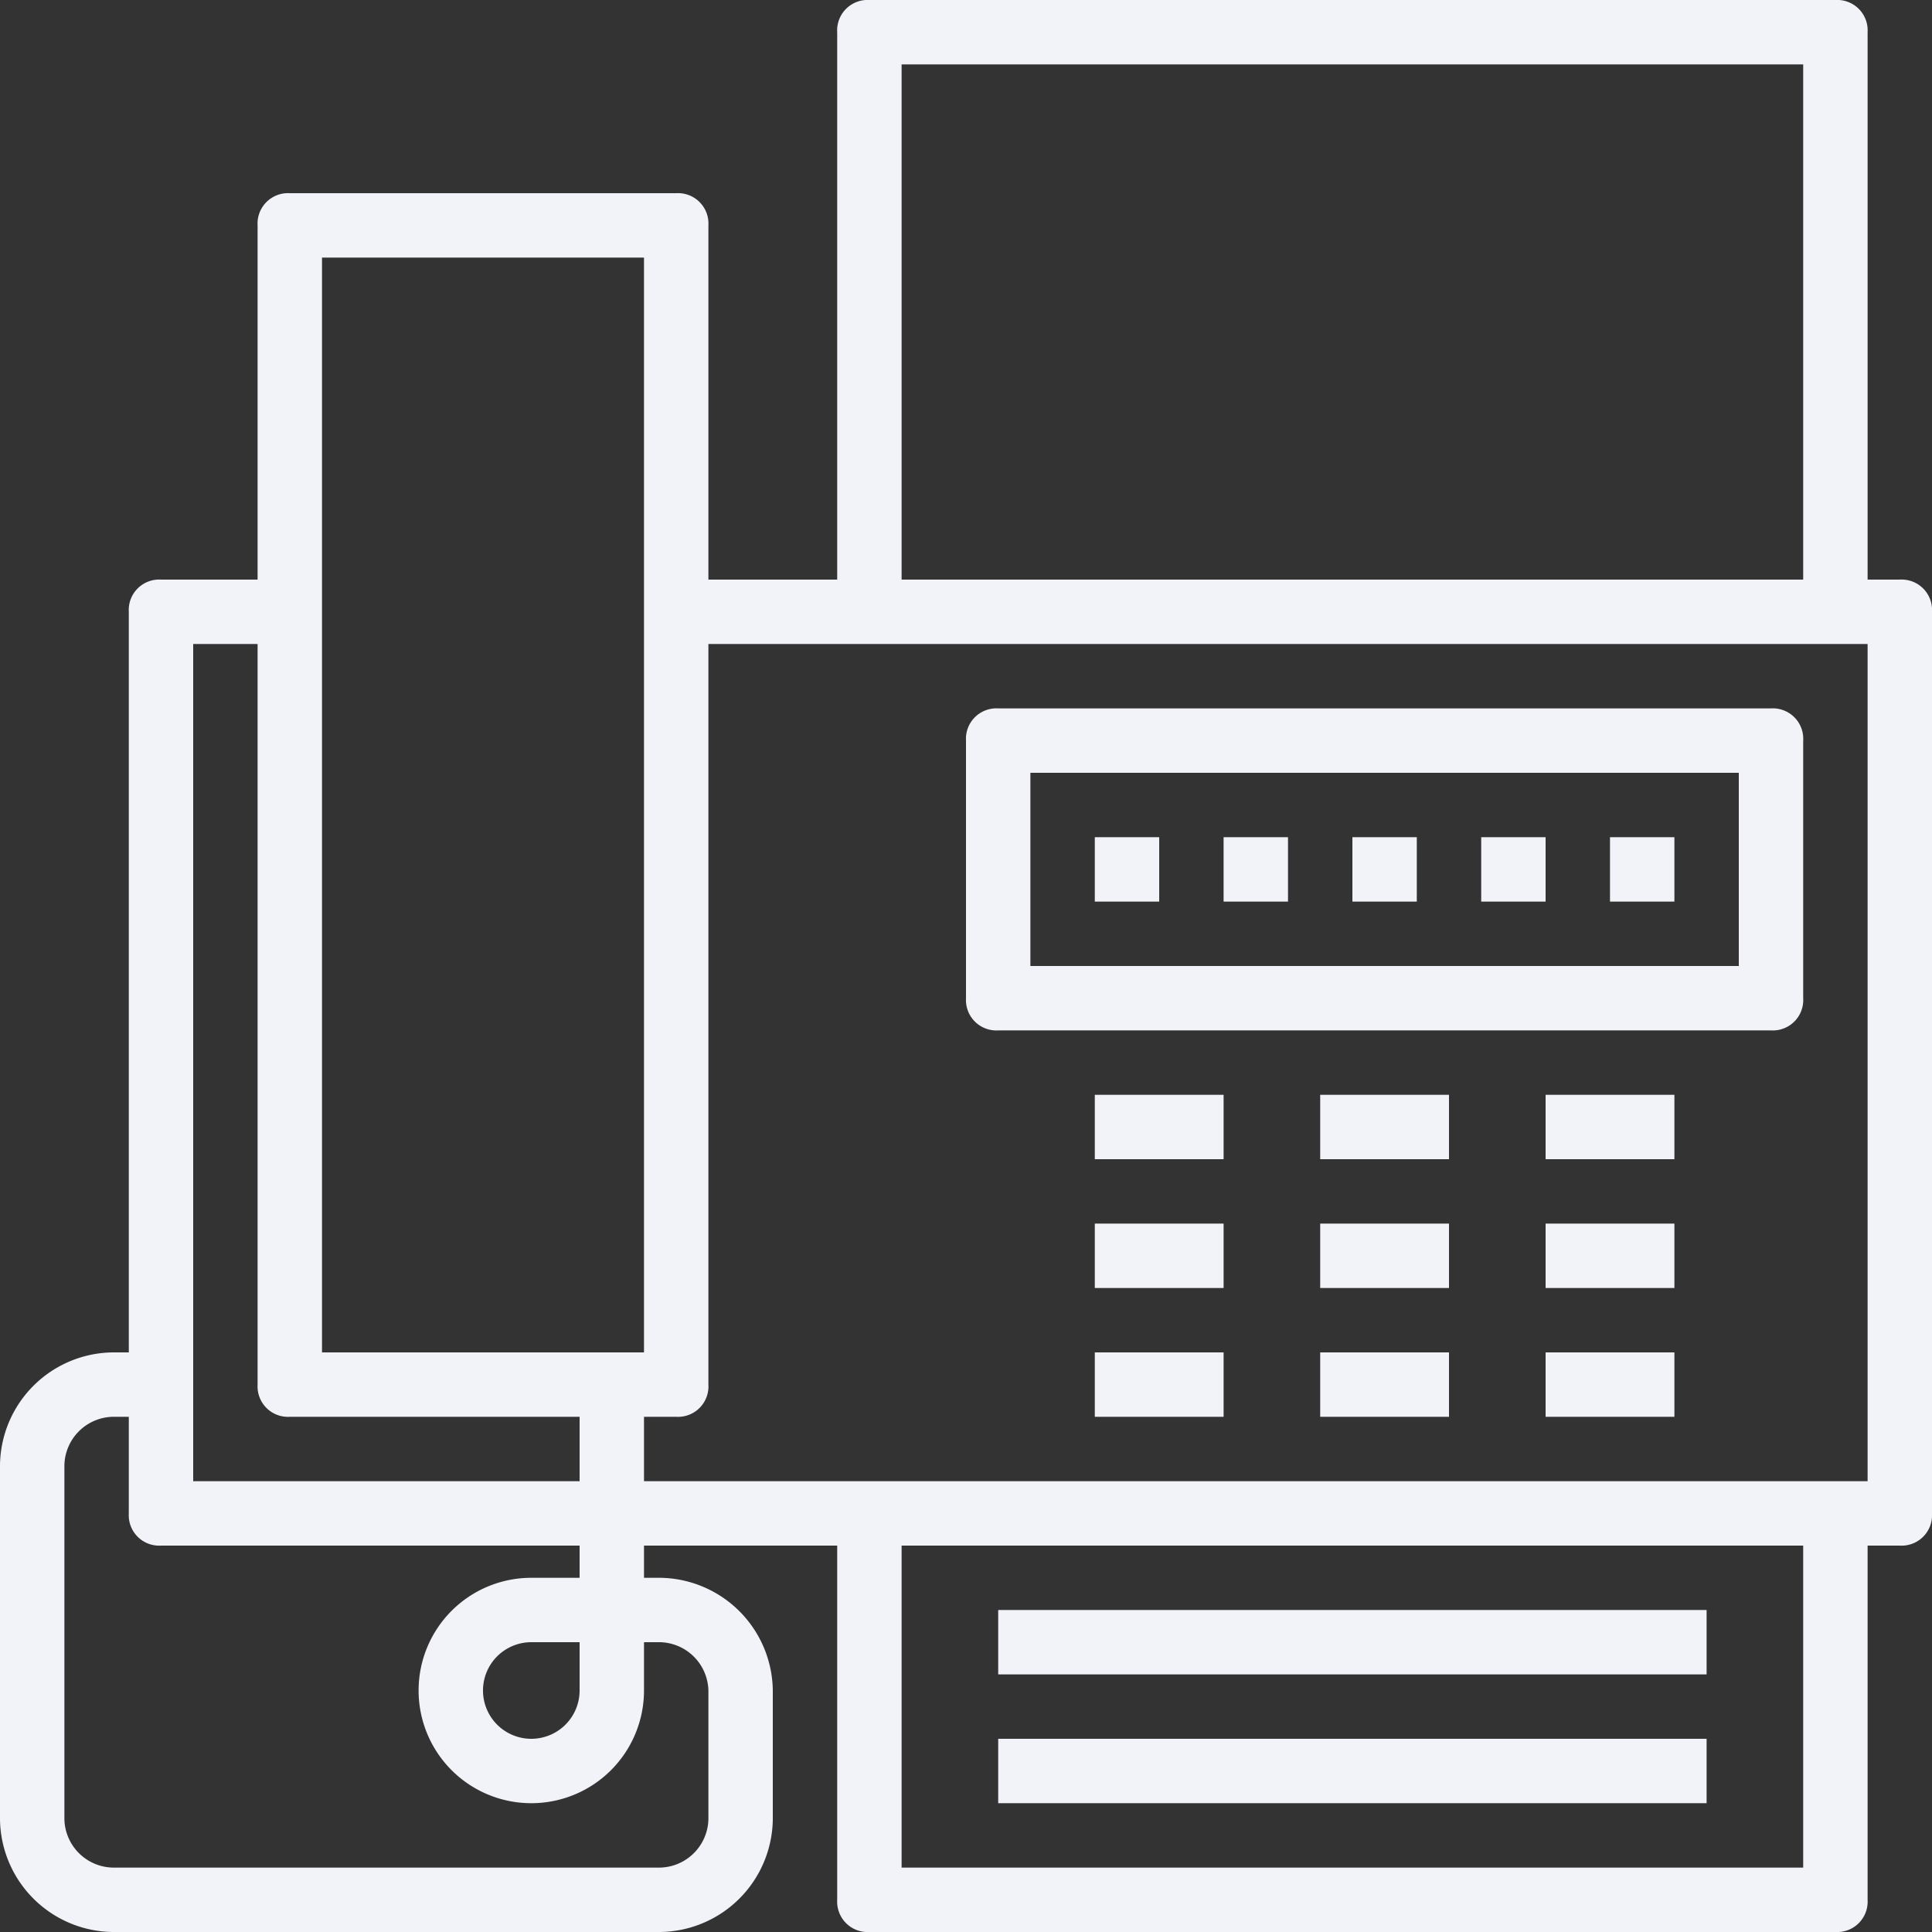 <svg xmlns="http://www.w3.org/2000/svg" width="243" height="243" viewBox="0 0 243 243"><rect x="0" y="0" width="243" height="243" fill="#333333" stroke="none"/><g transform="translate(-1065 -2170)"><g transform="translate(1063 2168)"><path d="M85.025,200.45H83V196.4h24.3v44.55a3.826,3.826,0,0,0,4.05,4.05h121.5a3.826,3.826,0,0,0,4.05-4.05V196.4h4.05a3.826,3.826,0,0,0,4.05-4.05V78.95a3.826,3.826,0,0,0-4.05-4.05H236.9V6.05A3.826,3.826,0,0,0,232.85,2H111.35a3.826,3.826,0,0,0-4.05,4.05V74.9H91.1V30.35a3.826,3.826,0,0,0-4.05-4.05H38.45a3.826,3.826,0,0,0-4.05,4.05V74.9H22.25a3.826,3.826,0,0,0-4.05,4.05V172.1H16.175A14.35,14.35,0,0,0,2,186.275v44.55A14.35,14.35,0,0,0,16.175,245h68.85A14.35,14.35,0,0,0,99.2,230.825v-16.2A14.35,14.35,0,0,0,85.025,200.45ZM228.8,236.9H115.4V196.4H228.8ZM115.4,10.1H228.8V74.9H115.4ZM91.1,176.15V83H236.9V188.3H83v-8.1h4.05A3.826,3.826,0,0,0,91.1,176.15ZM42.5,78.95V34.4H83V172.1H42.5ZM26.3,83h8.1v93.15a3.826,3.826,0,0,0,4.05,4.05H74.9v8.1H26.3ZM91.1,230.825a6.229,6.229,0,0,1-6.075,6.075H16.175a6.229,6.229,0,0,1-6.075-6.075v-44.55a6.229,6.229,0,0,1,6.075-6.075H18.2v12.15a3.826,3.826,0,0,0,4.05,4.05H74.9v4.05H68.825A14.175,14.175,0,1,0,83,214.625V208.55h2.025a6.229,6.229,0,0,1,6.075,6.075ZM74.9,208.55v6.075a6.075,6.075,0,1,1-6.075-6.075Z" transform="translate(0 0)" fill="#f2f3f9"/><path d="M36.05,64.5h97.2a3.826,3.826,0,0,0,4.05-4.05V28.05A3.826,3.826,0,0,0,133.25,24H36.05A3.826,3.826,0,0,0,32,28.05v32.4A3.826,3.826,0,0,0,36.05,64.5ZM40.1,32.1h89.1V56.4H40.1Z" transform="translate(91.5 67.1)" fill="#f2f3f9"/><rect width="16.2" height="8.1" transform="translate(139.7 139.7)" fill="#f2f3f9"/><rect width="16.2" height="8.1" transform="translate(139.7 155.9)" fill="#f2f3f9"/><rect width="16.2" height="8.1" transform="translate(139.7 172.1)" fill="#f2f3f9"/><rect width="16.2" height="8.1" transform="translate(168.05 139.7)" fill="#f2f3f9"/><rect width="16.2" height="8.1" transform="translate(168.05 155.9)" fill="#f2f3f9"/><rect width="16.2" height="8.1" transform="translate(168.05 172.1)" fill="#f2f3f9"/><rect width="16.2" height="8.1" transform="translate(196.4 139.7)" fill="#f2f3f9"/><rect width="16.2" height="8.1" transform="translate(196.4 155.9)" fill="#f2f3f9"/><rect width="16.2" height="8.1" transform="translate(196.4 172.1)" fill="#f2f3f9"/><rect width="8.1" height="8.1" transform="translate(139.7 107.3)" fill="#f2f3f9"/><rect width="8.1" height="8.1" transform="translate(155.9 107.3)" fill="#f2f3f9"/><rect width="8.1" height="8.1" transform="translate(172.1 107.3)" fill="#f2f3f9"/><rect width="8.1" height="8.1" transform="translate(188.3 107.3)" fill="#f2f3f9"/><rect width="8.1" height="8.1" transform="translate(204.5 107.3)" fill="#f2f3f9"/><rect width="89.1" height="8.1" transform="translate(127.55 204.5)" fill="#f2f3f9"/><rect width="89.1" height="8.1" transform="translate(127.55 220.7)" fill="#f2f3f9"/></g></g></svg>